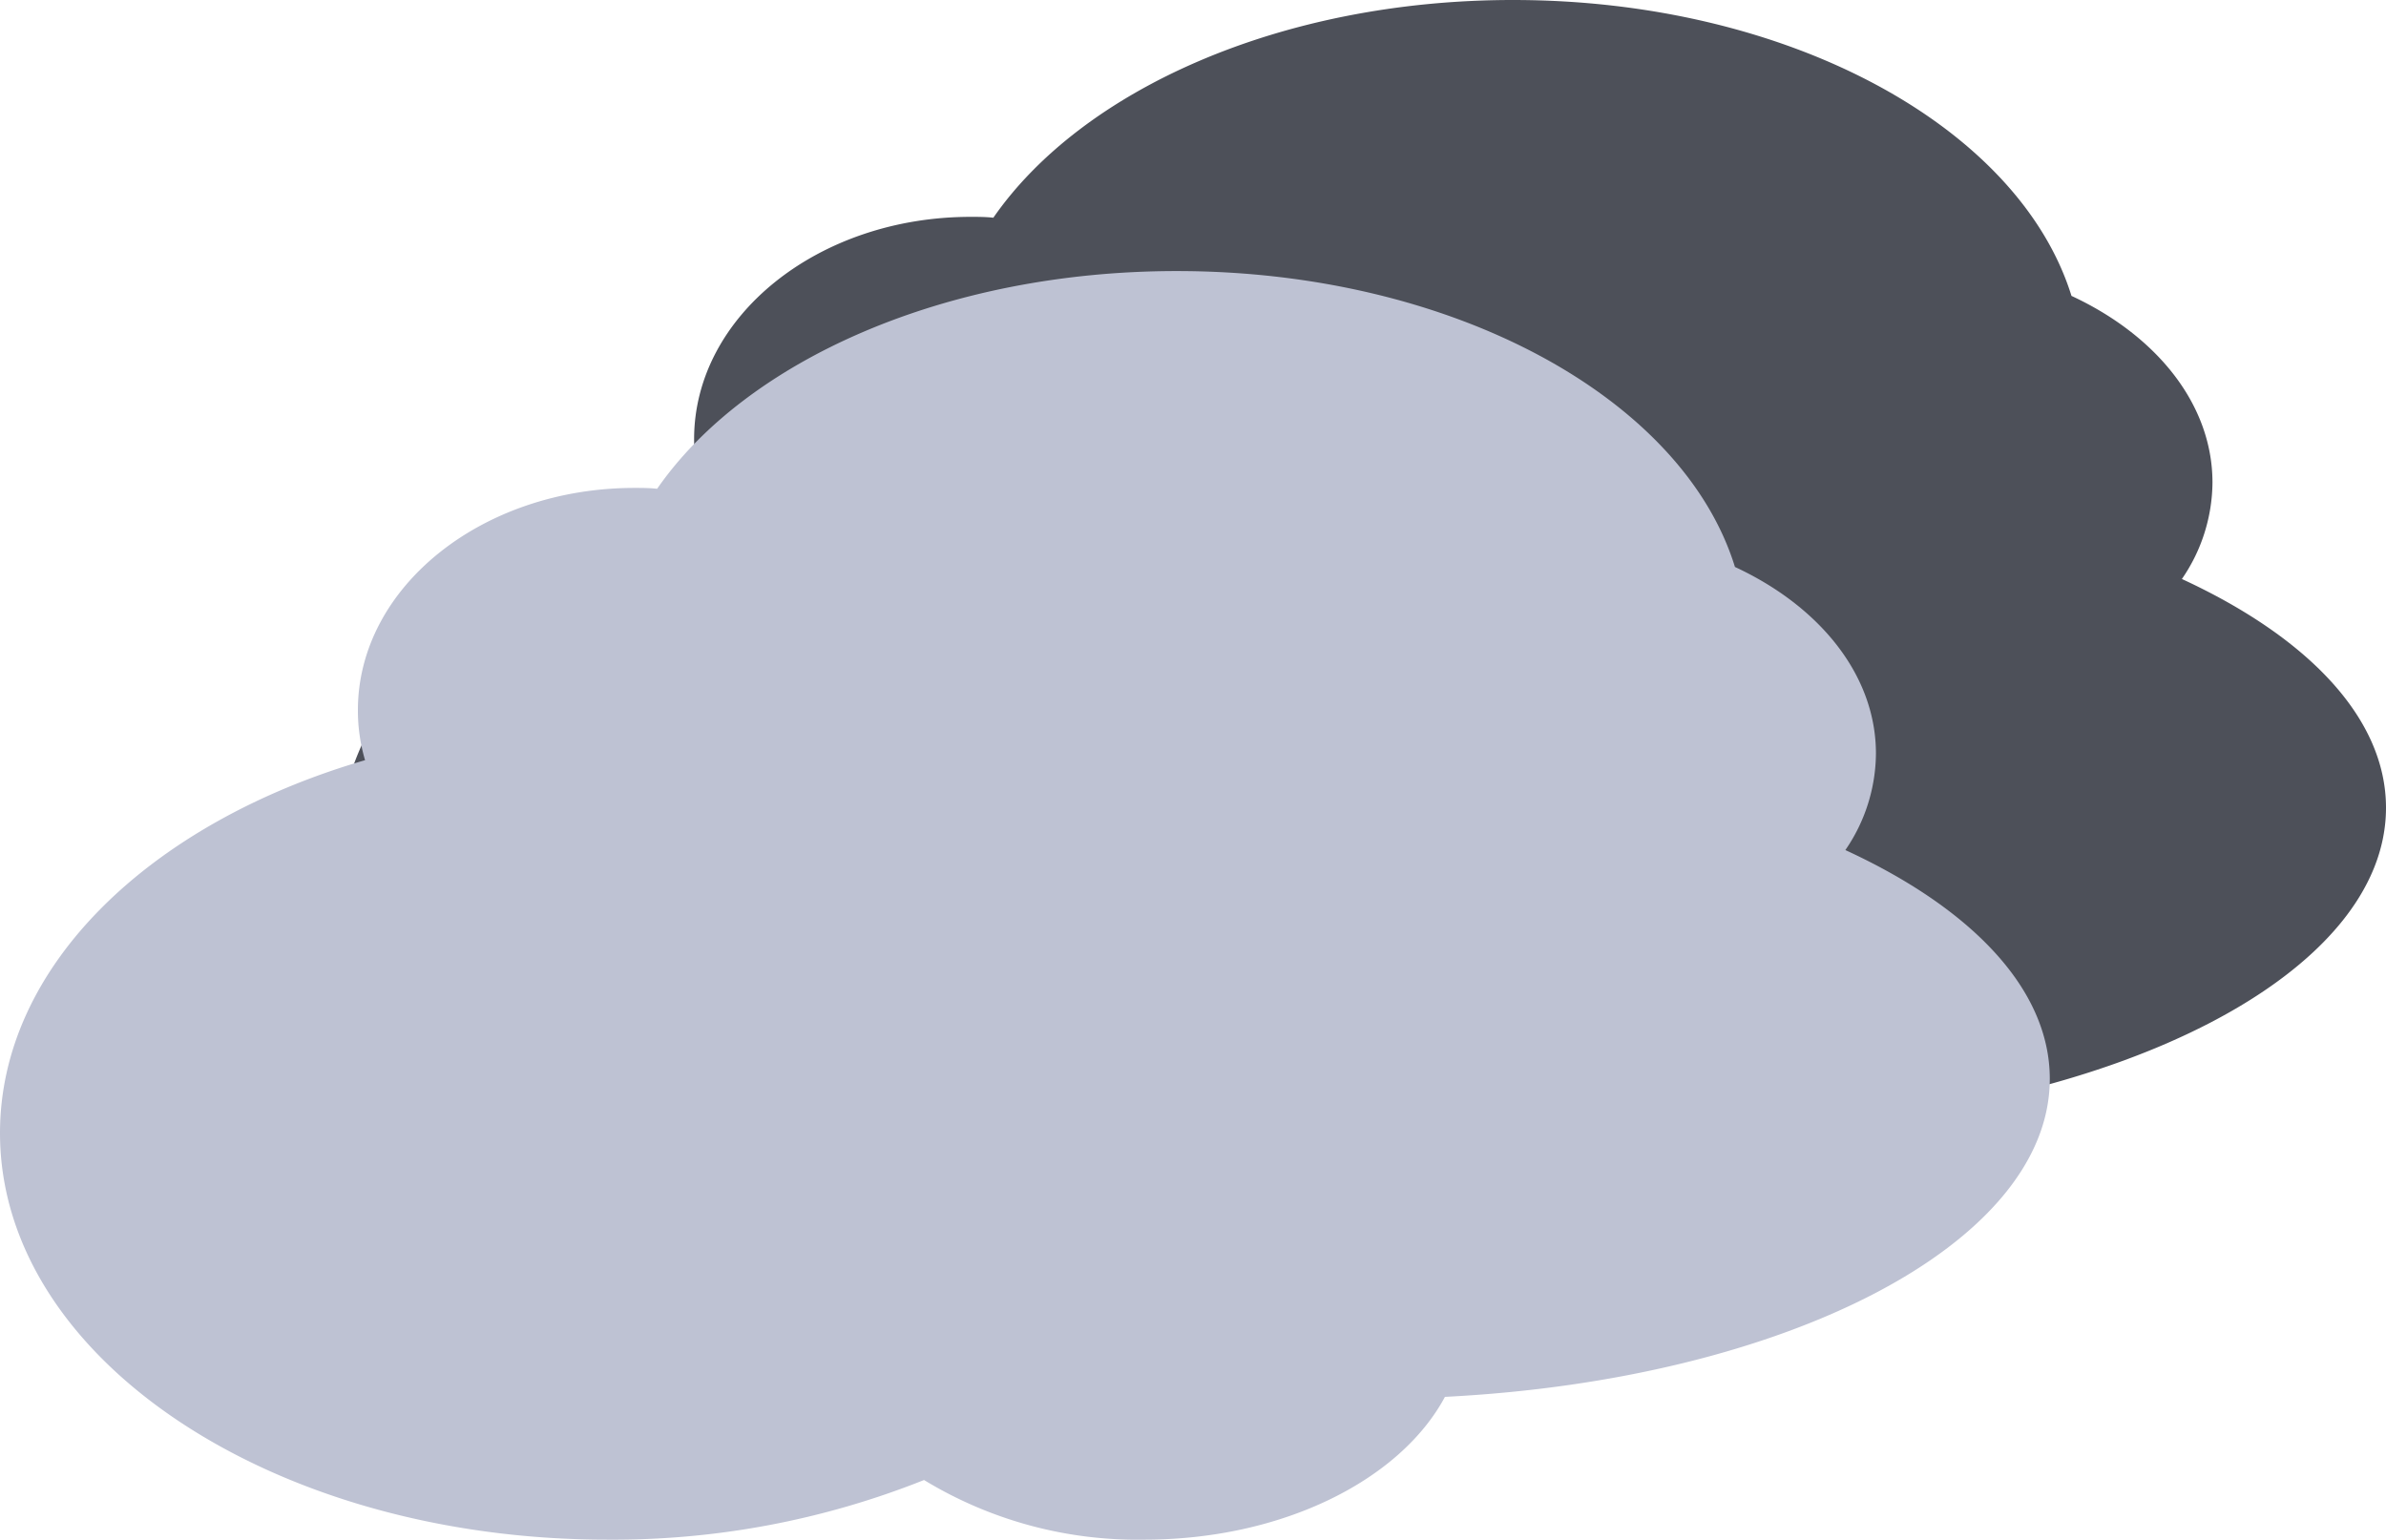 <svg xmlns="http://www.w3.org/2000/svg" viewBox="0 0 220 142"><defs><style>.cls-1{fill:#4d5059;}.cls-2{fill:#bec2d3;}</style></defs><title>Asset 9</title><g id="Layer_2" data-name="Layer 2"><g id="Layer_2-2" data-name="Layer 2"><path class="cls-1" d="M220,74.5c0,15.22-24.41,27.75-55.77,29.33-4.12,7.69-15,13.17-27.73,13.17a37.83,37.83,0,0,1-20.3-5.5A77.35,77.35,0,0,1,87,117c-30.93,0-56-16.79-56-37.5,0-15.39,13.85-28.62,33.66-34.39A16.11,16.11,0,0,1,64,40.5C64,29.18,75.42,20,89.5,20c.7,0,1.4,0,2.09.08C99.8,8.24,118.17,0,139.5,0,164.94,0,186.16,11.72,191,27.29c7.84,3.64,13,10,13,17.21a15.86,15.86,0,0,1-2.82,8.9C212.79,58.76,220,66.23,220,74.5Z"/><path class="cls-2" d="M189,99.5c0,15.22-24.41,27.75-55.77,29.33-4.12,7.69-15,13.17-27.73,13.17a37.83,37.83,0,0,1-20.3-5.5A77.35,77.35,0,0,1,56,142c-30.93,0-56-16.79-56-37.5C0,89.11,13.85,75.88,33.66,70.11A16.11,16.11,0,0,1,33,65.5C33,54.18,44.42,45,58.5,45c.7,0,1.4,0,2.09.08C68.8,33.24,87.17,25,108.5,25c25.44,0,46.66,11.72,51.47,27.29,7.84,3.64,13,10,13,17.21a15.86,15.86,0,0,1-2.82,8.9C181.79,83.76,189,91.23,189,99.5Z"/></g></g></svg>